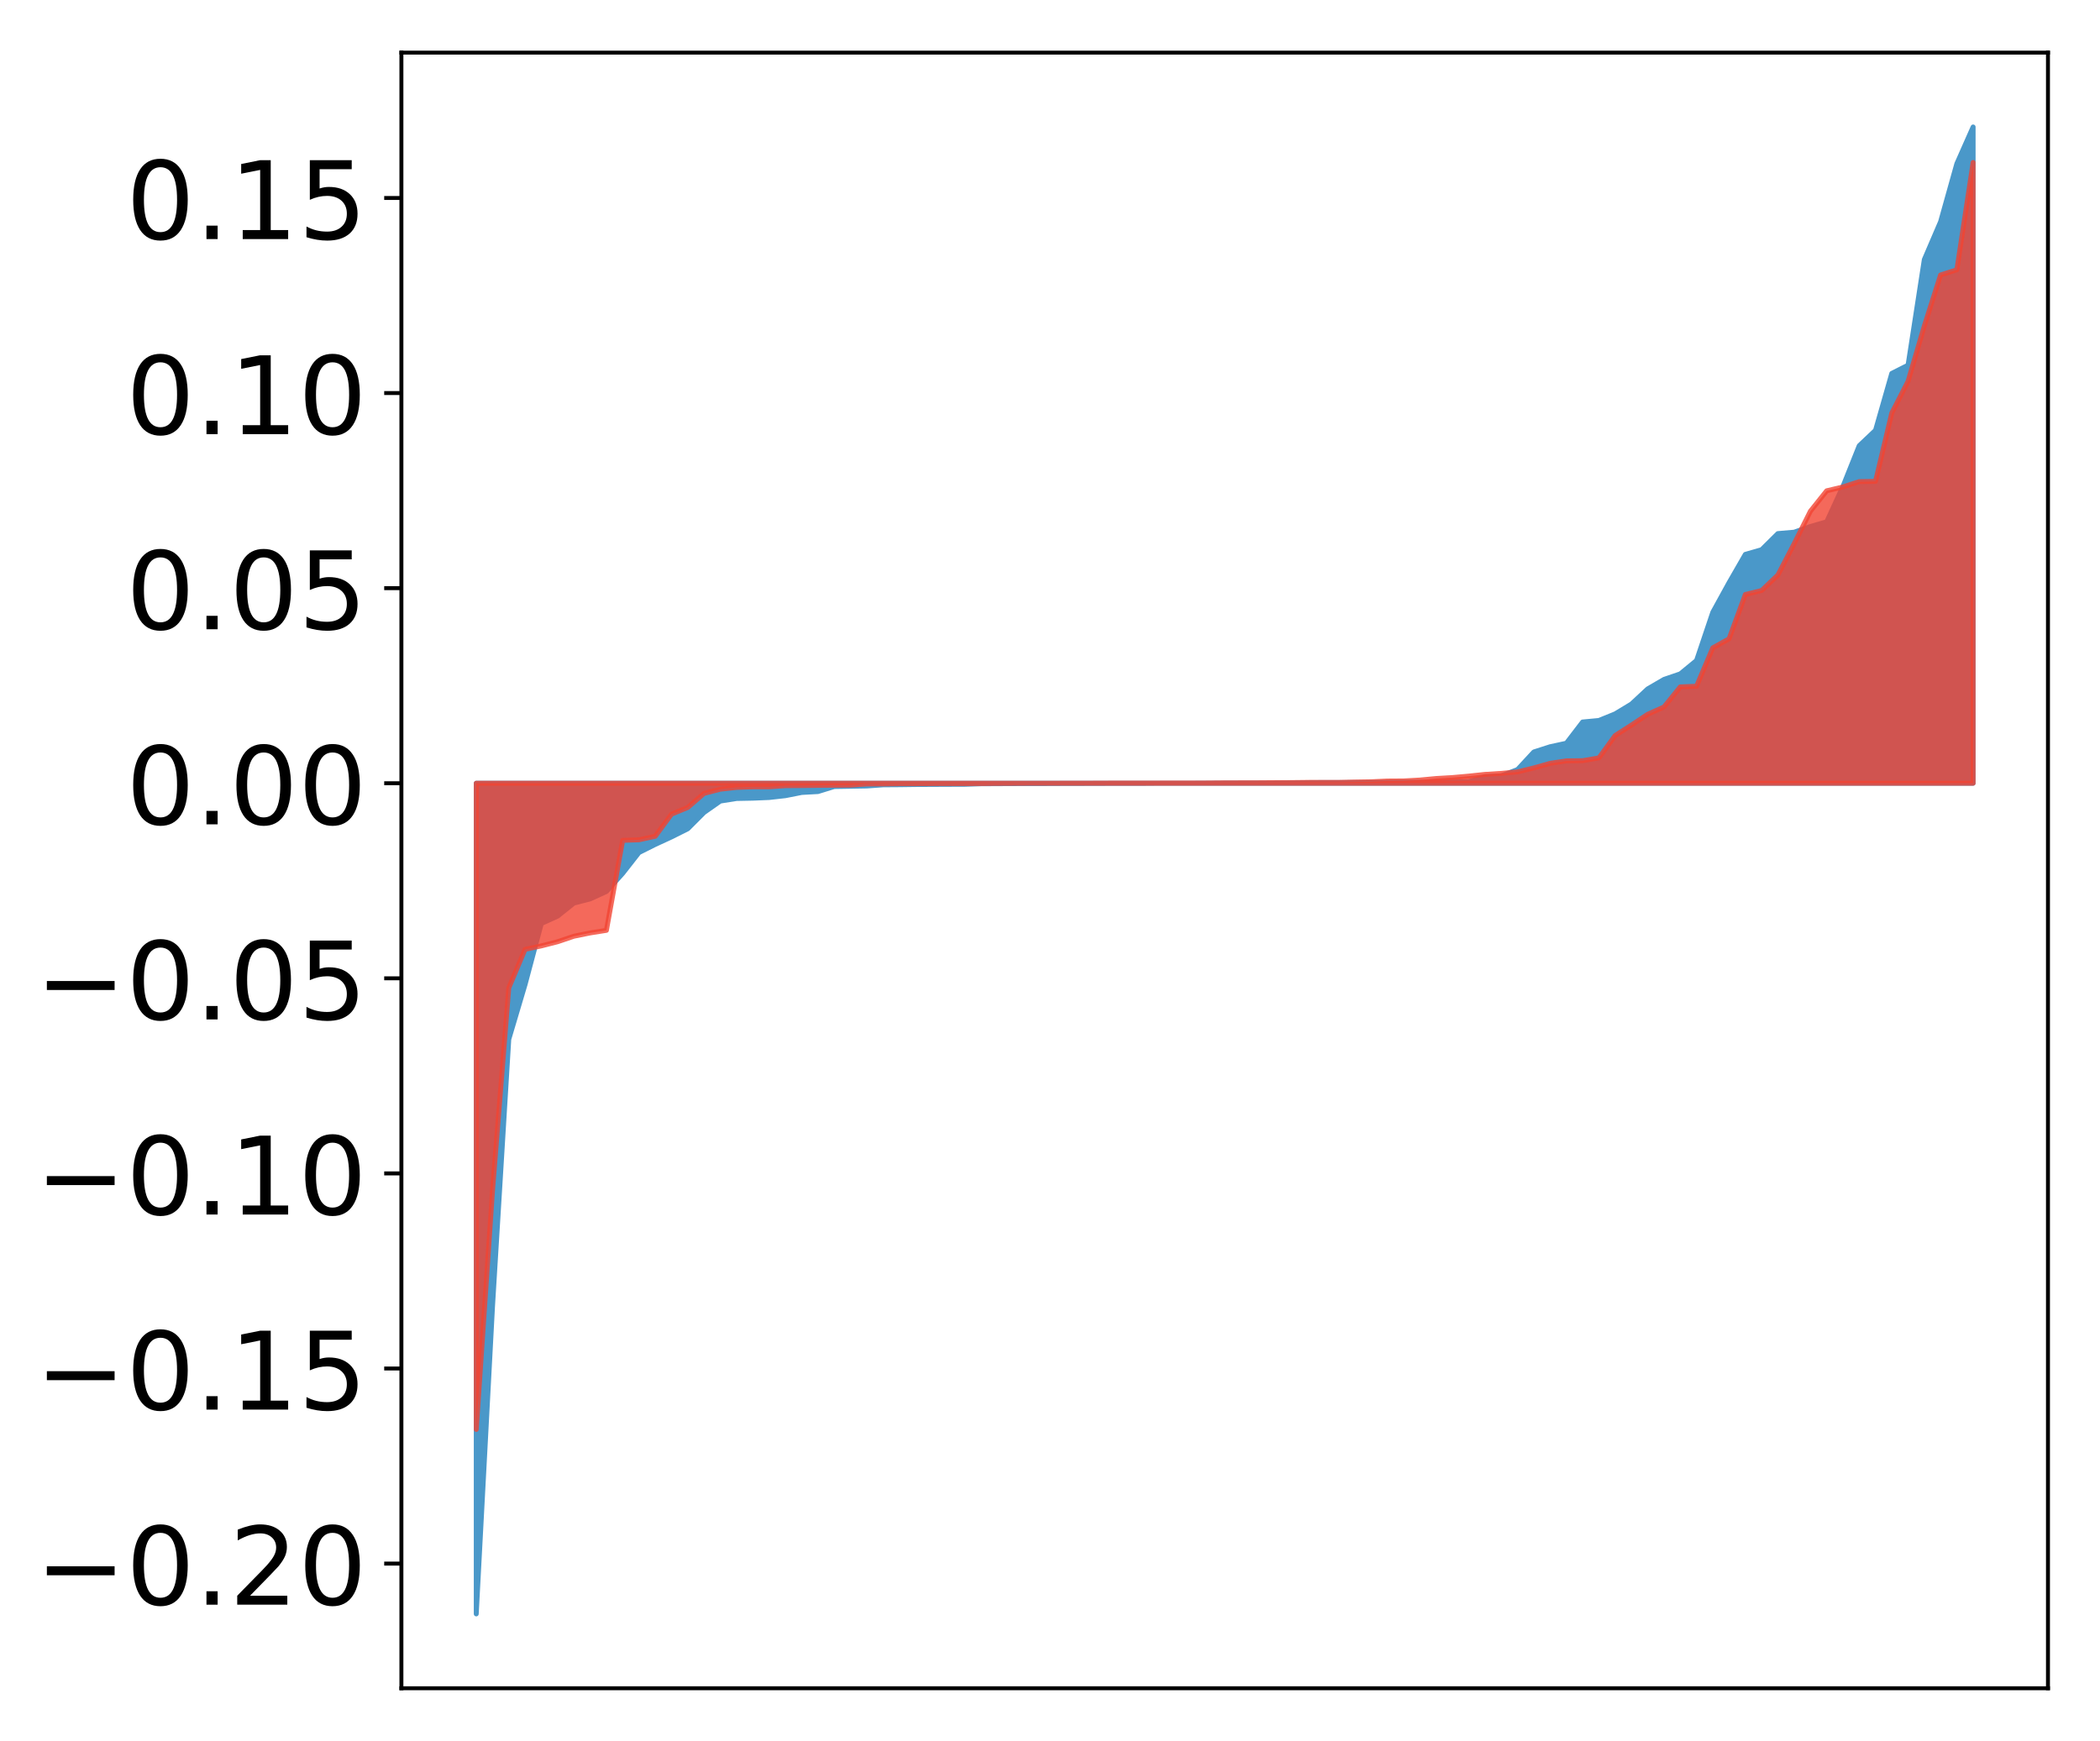 <?xml version="1.0" encoding="utf-8" standalone="no"?>
<!DOCTYPE svg PUBLIC "-//W3C//DTD SVG 1.1//EN"
  "http://www.w3.org/Graphics/SVG/1.1/DTD/svg11.dtd">
<!-- Created with matplotlib (http://matplotlib.org/) -->
<svg height="354pt" version="1.1" viewBox="0 0 427 354" width="427pt" xmlns="http://www.w3.org/2000/svg" xmlns:xlink="http://www.w3.org/1999/xlink">
 <defs>
  <style type="text/css">
*{stroke-linecap:butt;stroke-linejoin:round;}
  </style>
 </defs>
 <g id="figure_1">
  <g id="patch_1">
   <path d="M 0 354.04 
L 427.12 354.04 
L 427.12 0 
L 0 0 
z
" style="fill:#ffffff;"/>
  </g>
  <g id="axes_1">
   <g id="patch_2">
    <path d="M 81.62 343.34 
L 416.42 343.34 
L 416.42 10.7 
L 81.62 10.7 
z
" style="fill:#ffffff;"/>
   </g>
   <g id="PolyCollection_1">
    <defs>
     <path d="M 96.838 -25.82 
L 96.838 -194.754 
L 100.146 -194.754 
L 103.454 -194.754 
L 106.763 -194.754 
L 110.071 -194.754 
L 113.379 -194.754 
L 116.688 -194.754 
L 119.996 -194.754 
L 123.304 -194.754 
L 126.613 -194.754 
L 129.921 -194.754 
L 133.229 -194.754 
L 136.537 -194.754 
L 139.846 -194.754 
L 143.154 -194.754 
L 146.462 -194.754 
L 149.771 -194.754 
L 153.079 -194.754 
L 156.387 -194.754 
L 159.696 -194.754 
L 163.004 -194.754 
L 166.312 -194.754 
L 169.62 -194.754 
L 172.929 -194.754 
L 176.237 -194.754 
L 179.545 -194.754 
L 182.854 -194.754 
L 186.162 -194.754 
L 189.47 -194.754 
L 192.779 -194.754 
L 196.087 -194.754 
L 199.395 -194.754 
L 202.703 -194.754 
L 206.012 -194.754 
L 209.32 -194.754 
L 212.628 -194.754 
L 215.937 -194.754 
L 219.245 -194.754 
L 222.553 -194.754 
L 225.862 -194.754 
L 229.17 -194.754 
L 232.478 -194.754 
L 235.786 -194.754 
L 239.095 -194.754 
L 242.403 -194.754 
L 245.711 -194.754 
L 249.02 -194.754 
L 252.328 -194.754 
L 255.636 -194.754 
L 258.945 -194.754 
L 262.253 -194.754 
L 265.561 -194.754 
L 268.869 -194.754 
L 272.178 -194.754 
L 275.486 -194.754 
L 278.794 -194.754 
L 282.103 -194.754 
L 285.411 -194.754 
L 288.719 -194.754 
L 292.028 -194.754 
L 295.336 -194.754 
L 298.644 -194.754 
L 301.952 -194.754 
L 305.261 -194.754 
L 308.569 -194.754 
L 311.877 -194.754 
L 315.186 -194.754 
L 318.494 -194.754 
L 321.802 -194.754 
L 325.111 -194.754 
L 328.419 -194.754 
L 331.727 -194.754 
L 335.035 -194.754 
L 338.344 -194.754 
L 341.652 -194.754 
L 344.96 -194.754 
L 348.269 -194.754 
L 351.577 -194.754 
L 354.885 -194.754 
L 358.194 -194.754 
L 361.502 -194.754 
L 364.81 -194.754 
L 368.119 -194.754 
L 371.427 -194.754 
L 374.735 -194.754 
L 378.043 -194.754 
L 381.352 -194.754 
L 384.66 -194.754 
L 387.968 -194.754 
L 391.277 -194.754 
L 394.585 -194.754 
L 397.893 -194.754 
L 401.202 -194.754 
L 401.202 -328.22 
L 401.202 -328.22 
L 397.893 -320.757 
L 394.585 -308.95 
L 391.277 -301.255 
L 387.968 -279.769 
L 384.66 -278.1 
L 381.352 -266.53 
L 378.043 -263.4 
L 374.735 -255.132 
L 371.427 -247.927 
L 368.119 -246.961 
L 364.81 -245.809 
L 361.502 -245.525 
L 358.194 -242.248 
L 354.885 -241.296 
L 351.577 -235.548 
L 348.269 -229.533 
L 344.96 -219.712 
L 341.652 -216.998 
L 338.344 -215.867 
L 335.035 -213.938 
L 331.727 -210.862 
L 328.419 -208.864 
L 325.111 -207.518 
L 321.802 -207.209 
L 318.494 -202.893 
L 315.186 -202.174 
L 311.877 -201.112 
L 308.569 -197.539 
L 305.261 -196.26 
L 301.952 -196.099 
L 298.644 -195.068 
L 295.336 -195.008 
L 292.028 -194.979 
L 288.719 -194.972 
L 285.411 -194.965 
L 282.103 -194.943 
L 278.794 -194.91 
L 275.486 -194.898 
L 272.178 -194.893 
L 268.869 -194.889 
L 265.561 -194.869 
L 262.253 -194.82 
L 258.945 -194.793 
L 255.636 -194.79 
L 252.328 -194.788 
L 249.02 -194.783 
L 245.711 -194.766 
L 242.403 -194.757 
L 239.095 -194.755 
L 235.786 -194.752 
L 232.478 -194.73 
L 229.17 -194.728 
L 225.862 -194.725 
L 222.553 -194.717 
L 219.245 -194.707 
L 215.937 -194.701 
L 212.628 -194.687 
L 209.32 -194.685 
L 206.012 -194.674 
L 202.703 -194.66 
L 199.395 -194.643 
L 196.087 -194.535 
L 192.779 -194.527 
L 189.47 -194.51 
L 186.162 -194.494 
L 182.854 -194.451 
L 179.545 -194.427 
L 176.237 -194.192 
L 172.929 -194.135 
L 169.62 -194.079 
L 166.312 -193.057 
L 163.004 -192.875 
L 159.696 -192.221 
L 156.387 -191.85 
L 153.079 -191.712 
L 149.771 -191.647 
L 146.462 -191.126 
L 143.154 -188.802 
L 139.846 -185.49 
L 136.537 -183.833 
L 133.229 -182.309 
L 129.921 -180.652 
L 126.613 -176.422 
L 123.304 -172.737 
L 119.996 -171.228 
L 116.688 -170.378 
L 113.379 -167.725 
L 110.071 -166.229 
L 106.763 -153.811 
L 103.454 -142.672 
L 100.146 -88.353 
L 96.838 -25.82 
z
" id="mbc6a42466a" style="stroke:#4a98c9;"/>
    </defs>
    <g clip-path="url(#p280a751b81)">
     <use style="fill:#4a98c9;stroke:#4a98c9;" x="0" xlink:href="#mbc6a42466a" y="354.04"/>
    </g>
   </g>
   <g id="PolyCollection_2">
    <defs>
     <path d="M 96.838 -63.335 
L 96.838 -194.754 
L 100.146 -194.754 
L 103.454 -194.754 
L 106.763 -194.754 
L 110.071 -194.754 
L 113.379 -194.754 
L 116.688 -194.754 
L 119.996 -194.754 
L 123.304 -194.754 
L 126.613 -194.754 
L 129.921 -194.754 
L 133.229 -194.754 
L 136.537 -194.754 
L 139.846 -194.754 
L 143.154 -194.754 
L 146.462 -194.754 
L 149.771 -194.754 
L 153.079 -194.754 
L 156.387 -194.754 
L 159.696 -194.754 
L 163.004 -194.754 
L 166.312 -194.754 
L 169.62 -194.754 
L 172.929 -194.754 
L 176.237 -194.754 
L 179.545 -194.754 
L 182.854 -194.754 
L 186.162 -194.754 
L 189.47 -194.754 
L 192.779 -194.754 
L 196.087 -194.754 
L 199.395 -194.754 
L 202.703 -194.754 
L 206.012 -194.754 
L 209.32 -194.754 
L 212.628 -194.754 
L 215.937 -194.754 
L 219.245 -194.754 
L 222.553 -194.754 
L 225.862 -194.754 
L 229.17 -194.754 
L 232.478 -194.754 
L 235.786 -194.754 
L 239.095 -194.754 
L 242.403 -194.754 
L 245.711 -194.754 
L 249.02 -194.754 
L 252.328 -194.754 
L 255.636 -194.754 
L 258.945 -194.754 
L 262.253 -194.754 
L 265.561 -194.754 
L 268.869 -194.754 
L 272.178 -194.754 
L 275.486 -194.754 
L 278.794 -194.754 
L 282.103 -194.754 
L 285.411 -194.754 
L 288.719 -194.754 
L 292.028 -194.754 
L 295.336 -194.754 
L 298.644 -194.754 
L 301.952 -194.754 
L 305.261 -194.754 
L 308.569 -194.754 
L 311.877 -194.754 
L 315.186 -194.754 
L 318.494 -194.754 
L 321.802 -194.754 
L 325.111 -194.754 
L 328.419 -194.754 
L 331.727 -194.754 
L 335.035 -194.754 
L 338.344 -194.754 
L 341.652 -194.754 
L 344.96 -194.754 
L 348.269 -194.754 
L 351.577 -194.754 
L 354.885 -194.754 
L 358.194 -194.754 
L 361.502 -194.754 
L 364.81 -194.754 
L 368.119 -194.754 
L 371.427 -194.754 
L 374.735 -194.754 
L 378.043 -194.754 
L 381.352 -194.754 
L 384.66 -194.754 
L 387.968 -194.754 
L 391.277 -194.754 
L 394.585 -194.754 
L 397.893 -194.754 
L 401.202 -194.754 
L 401.202 -321.007 
L 401.202 -321.007 
L 397.893 -299.175 
L 394.585 -298.118 
L 391.277 -287.746 
L 387.968 -276.495 
L 384.66 -270.041 
L 381.352 -256.141 
L 378.043 -256.095 
L 374.735 -255.017 
L 371.427 -254.227 
L 368.119 -250.082 
L 364.81 -243.458 
L 361.502 -237.1 
L 358.194 -233.95 
L 354.885 -233.142 
L 351.577 -224.125 
L 348.269 -222.284 
L 344.96 -214.48 
L 341.652 -214.349 
L 338.344 -210.262 
L 335.035 -208.778 
L 331.727 -206.583 
L 328.419 -204.459 
L 325.111 -199.907 
L 321.802 -199.342 
L 318.494 -199.303 
L 315.186 -198.8 
L 311.877 -197.872 
L 308.569 -197.062 
L 305.261 -196.757 
L 301.952 -196.552 
L 298.644 -196.204 
L 295.336 -195.91 
L 292.028 -195.716 
L 288.719 -195.403 
L 285.411 -195.223 
L 282.103 -195.201 
L 278.794 -195.05 
L 275.486 -194.996 
L 272.178 -194.924 
L 268.869 -194.922 
L 265.561 -194.92 
L 262.253 -194.884 
L 258.945 -194.872 
L 255.636 -194.848 
L 252.328 -194.84 
L 249.02 -194.834 
L 245.711 -194.806 
L 242.403 -194.797 
L 239.095 -194.795 
L 235.786 -194.793 
L 232.478 -194.791 
L 229.17 -194.79 
L 225.862 -194.784 
L 222.553 -194.771 
L 219.245 -194.763 
L 215.937 -194.76 
L 212.628 -194.75 
L 209.32 -194.748 
L 206.012 -194.734 
L 202.703 -194.718 
L 199.395 -194.689 
L 196.087 -194.687 
L 192.779 -194.679 
L 189.47 -194.677 
L 186.162 -194.664 
L 182.854 -194.657 
L 179.545 -194.617 
L 176.237 -194.605 
L 172.929 -194.366 
L 169.62 -194.344 
L 166.312 -194.317 
L 163.004 -194.28 
L 159.696 -194.258 
L 156.387 -194.023 
L 153.079 -194.022 
L 149.771 -193.903 
L 146.462 -193.54 
L 143.154 -192.683 
L 139.846 -189.822 
L 136.537 -188.461 
L 133.229 -183.965 
L 129.921 -183.246 
L 126.613 -183.14 
L 123.304 -164.836 
L 119.996 -164.309 
L 116.688 -163.637 
L 113.379 -162.519 
L 110.071 -161.672 
L 106.763 -160.965 
L 103.454 -153.136 
L 100.146 -111.903 
L 96.838 -63.335 
z
" id="m3b89581bcf" style="stroke:#f14432;stroke-opacity:0.8;"/>
    </defs>
    <g clip-path="url(#p280a751b81)">
     <use style="fill:#f14432;fill-opacity:0.8;stroke:#f14432;stroke-opacity:0.8;" x="0" xlink:href="#m3b89581bcf" y="354.04"/>
    </g>
   </g>
   <g id="matplotlib.axis_1"/>
   <g id="matplotlib.axis_2">
    <g id="ytick_1">
     <g id="line2d_1">
      <defs>
       <path d="M 0 0 
L -3.5 0 
" id="m4f6a9607c3" style="stroke:#000000;stroke-width:0.8;"/>
      </defs>
      <g>
       <use style="stroke:#000000;stroke-width:0.8;" x="81.62" xlink:href="#m4f6a9607c3" y="317.988"/>
      </g>
     </g>
     <g id="text_1">
      <!-- −0.20 -->
      <defs>
       <path d="M 10.594 35.5 
L 73.188 35.5 
L 73.188 27.203 
L 10.594 27.203 
z
" id="DejaVuSans-2212"/>
       <path d="M 31.781 66.406 
Q 24.172 66.406 20.328 58.906 
Q 16.5 51.422 16.5 36.375 
Q 16.5 21.391 20.328 13.891 
Q 24.172 6.391 31.781 6.391 
Q 39.453 6.391 43.281 13.891 
Q 47.125 21.391 47.125 36.375 
Q 47.125 51.422 43.281 58.906 
Q 39.453 66.406 31.781 66.406 
z
M 31.781 74.219 
Q 44.047 74.219 50.516 64.516 
Q 56.984 54.828 56.984 36.375 
Q 56.984 17.969 50.516 8.266 
Q 44.047 -1.422 31.781 -1.422 
Q 19.531 -1.422 13.062 8.266 
Q 6.594 17.969 6.594 36.375 
Q 6.594 54.828 13.062 64.516 
Q 19.531 74.219 31.781 74.219 
z
" id="DejaVuSans-30"/>
       <path d="M 10.688 12.406 
L 21 12.406 
L 21 0 
L 10.688 0 
z
" id="DejaVuSans-2e"/>
       <path d="M 19.188 8.297 
L 53.609 8.297 
L 53.609 0 
L 7.328 0 
L 7.328 8.297 
Q 12.938 14.109 22.625 23.891 
Q 32.328 33.688 34.812 36.531 
Q 39.547 41.844 41.422 45.531 
Q 43.312 49.219 43.312 52.781 
Q 43.312 58.594 39.234 62.25 
Q 35.156 65.922 28.609 65.922 
Q 23.969 65.922 18.812 64.312 
Q 13.672 62.703 7.812 59.422 
L 7.812 69.391 
Q 13.766 71.781 18.938 73 
Q 24.125 74.219 28.422 74.219 
Q 39.75 74.219 46.484 68.547 
Q 53.219 62.891 53.219 53.422 
Q 53.219 48.922 51.531 44.891 
Q 49.859 40.875 45.406 35.406 
Q 44.188 33.984 37.641 27.219 
Q 31.109 20.453 19.188 8.297 
z
" id="DejaVuSans-32"/>
      </defs>
      <g transform="translate(7.2 326.346)scale(0.22 -0.22)">
       <use xlink:href="#DejaVuSans-2212"/>
       <use x="83.789" xlink:href="#DejaVuSans-30"/>
       <use x="147.412" xlink:href="#DejaVuSans-2e"/>
       <use x="179.199" xlink:href="#DejaVuSans-32"/>
       <use x="242.822" xlink:href="#DejaVuSans-30"/>
      </g>
     </g>
    </g>
    <g id="ytick_2">
     <g id="line2d_2">
      <g>
       <use style="stroke:#000000;stroke-width:0.8;" x="81.62" xlink:href="#m4f6a9607c3" y="278.313"/>
      </g>
     </g>
     <g id="text_2">
      <!-- −0.15 -->
      <defs>
       <path d="M 12.406 8.297 
L 28.516 8.297 
L 28.516 63.922 
L 10.984 60.406 
L 10.984 69.391 
L 28.422 72.906 
L 38.281 72.906 
L 38.281 8.297 
L 54.391 8.297 
L 54.391 0 
L 12.406 0 
z
" id="DejaVuSans-31"/>
       <path d="M 10.797 72.906 
L 49.516 72.906 
L 49.516 64.594 
L 19.828 64.594 
L 19.828 46.734 
Q 21.969 47.469 24.109 47.828 
Q 26.266 48.188 28.422 48.188 
Q 40.625 48.188 47.75 41.5 
Q 54.891 34.812 54.891 23.391 
Q 54.891 11.625 47.562 5.094 
Q 40.234 -1.422 26.906 -1.422 
Q 22.312 -1.422 17.547 -0.641 
Q 12.797 0.141 7.719 1.703 
L 7.719 11.625 
Q 12.109 9.234 16.797 8.062 
Q 21.484 6.891 26.703 6.891 
Q 35.156 6.891 40.078 11.328 
Q 45.016 15.766 45.016 23.391 
Q 45.016 31 40.078 35.438 
Q 35.156 39.891 26.703 39.891 
Q 22.75 39.891 18.812 39.016 
Q 14.891 38.141 10.797 36.281 
z
" id="DejaVuSans-35"/>
      </defs>
      <g transform="translate(7.2 286.671)scale(0.22 -0.22)">
       <use xlink:href="#DejaVuSans-2212"/>
       <use x="83.789" xlink:href="#DejaVuSans-30"/>
       <use x="147.412" xlink:href="#DejaVuSans-2e"/>
       <use x="179.199" xlink:href="#DejaVuSans-31"/>
       <use x="242.822" xlink:href="#DejaVuSans-35"/>
      </g>
     </g>
    </g>
    <g id="ytick_3">
     <g id="line2d_3">
      <g>
       <use style="stroke:#000000;stroke-width:0.8;" x="81.62" xlink:href="#m4f6a9607c3" y="238.637"/>
      </g>
     </g>
     <g id="text_3">
      <!-- −0.10 -->
      <g transform="translate(7.2 246.996)scale(0.22 -0.22)">
       <use xlink:href="#DejaVuSans-2212"/>
       <use x="83.789" xlink:href="#DejaVuSans-30"/>
       <use x="147.412" xlink:href="#DejaVuSans-2e"/>
       <use x="179.199" xlink:href="#DejaVuSans-31"/>
       <use x="242.822" xlink:href="#DejaVuSans-30"/>
      </g>
     </g>
    </g>
    <g id="ytick_4">
     <g id="line2d_4">
      <g>
       <use style="stroke:#000000;stroke-width:0.8;" x="81.62" xlink:href="#m4f6a9607c3" y="198.962"/>
      </g>
     </g>
     <g id="text_4">
      <!-- −0.05 -->
      <g transform="translate(7.2 207.32)scale(0.22 -0.22)">
       <use xlink:href="#DejaVuSans-2212"/>
       <use x="83.789" xlink:href="#DejaVuSans-30"/>
       <use x="147.412" xlink:href="#DejaVuSans-2e"/>
       <use x="179.199" xlink:href="#DejaVuSans-30"/>
       <use x="242.822" xlink:href="#DejaVuSans-35"/>
      </g>
     </g>
    </g>
    <g id="ytick_5">
     <g id="line2d_5">
      <g>
       <use style="stroke:#000000;stroke-width:0.8;" x="81.62" xlink:href="#m4f6a9607c3" y="159.286"/>
      </g>
     </g>
     <g id="text_5">
      <!-- 0.00 -->
      <g transform="translate(25.635 167.645)scale(0.22 -0.22)">
       <use xlink:href="#DejaVuSans-30"/>
       <use x="63.623" xlink:href="#DejaVuSans-2e"/>
       <use x="95.41" xlink:href="#DejaVuSans-30"/>
       <use x="159.033" xlink:href="#DejaVuSans-30"/>
      </g>
     </g>
    </g>
    <g id="ytick_6">
     <g id="line2d_6">
      <g>
       <use style="stroke:#000000;stroke-width:0.8;" x="81.62" xlink:href="#m4f6a9607c3" y="119.611"/>
      </g>
     </g>
     <g id="text_6">
      <!-- 0.05 -->
      <g transform="translate(25.635 127.969)scale(0.22 -0.22)">
       <use xlink:href="#DejaVuSans-30"/>
       <use x="63.623" xlink:href="#DejaVuSans-2e"/>
       <use x="95.41" xlink:href="#DejaVuSans-30"/>
       <use x="159.033" xlink:href="#DejaVuSans-35"/>
      </g>
     </g>
    </g>
    <g id="ytick_7">
     <g id="line2d_7">
      <g>
       <use style="stroke:#000000;stroke-width:0.8;" x="81.62" xlink:href="#m4f6a9607c3" y="79.935"/>
      </g>
     </g>
     <g id="text_7">
      <!-- 0.10 -->
      <g transform="translate(25.635 88.294)scale(0.22 -0.22)">
       <use xlink:href="#DejaVuSans-30"/>
       <use x="63.623" xlink:href="#DejaVuSans-2e"/>
       <use x="95.41" xlink:href="#DejaVuSans-31"/>
       <use x="159.033" xlink:href="#DejaVuSans-30"/>
      </g>
     </g>
    </g>
    <g id="ytick_8">
     <g id="line2d_8">
      <g>
       <use style="stroke:#000000;stroke-width:0.8;" x="81.62" xlink:href="#m4f6a9607c3" y="40.26"/>
      </g>
     </g>
     <g id="text_8">
      <!-- 0.15 -->
      <g transform="translate(25.635 48.618)scale(0.22 -0.22)">
       <use xlink:href="#DejaVuSans-30"/>
       <use x="63.623" xlink:href="#DejaVuSans-2e"/>
       <use x="95.41" xlink:href="#DejaVuSans-31"/>
       <use x="159.033" xlink:href="#DejaVuSans-35"/>
      </g>
     </g>
    </g>
   </g>
   <g id="patch_3">
    <path d="M 81.62 343.34 
L 81.62 10.7 
" style="fill:none;stroke:#000000;stroke-linecap:square;stroke-linejoin:miter;stroke-width:0.8;"/>
   </g>
   <g id="patch_4">
    <path d="M 416.42 343.34 
L 416.42 10.7 
" style="fill:none;stroke:#000000;stroke-linecap:square;stroke-linejoin:miter;stroke-width:0.8;"/>
   </g>
   <g id="patch_5">
    <path d="M 81.62 343.34 
L 416.42 343.34 
" style="fill:none;stroke:#000000;stroke-linecap:square;stroke-linejoin:miter;stroke-width:0.8;"/>
   </g>
   <g id="patch_6">
    <path d="M 81.62 10.7 
L 416.42 10.7 
" style="fill:none;stroke:#000000;stroke-linecap:square;stroke-linejoin:miter;stroke-width:0.8;"/>
   </g>
  </g>
 </g>
 <defs>
  <clipPath id="p280a751b81">
   <rect height="332.64" width="334.8" x="81.62" y="10.7"/>
  </clipPath>
 </defs>
</svg>
